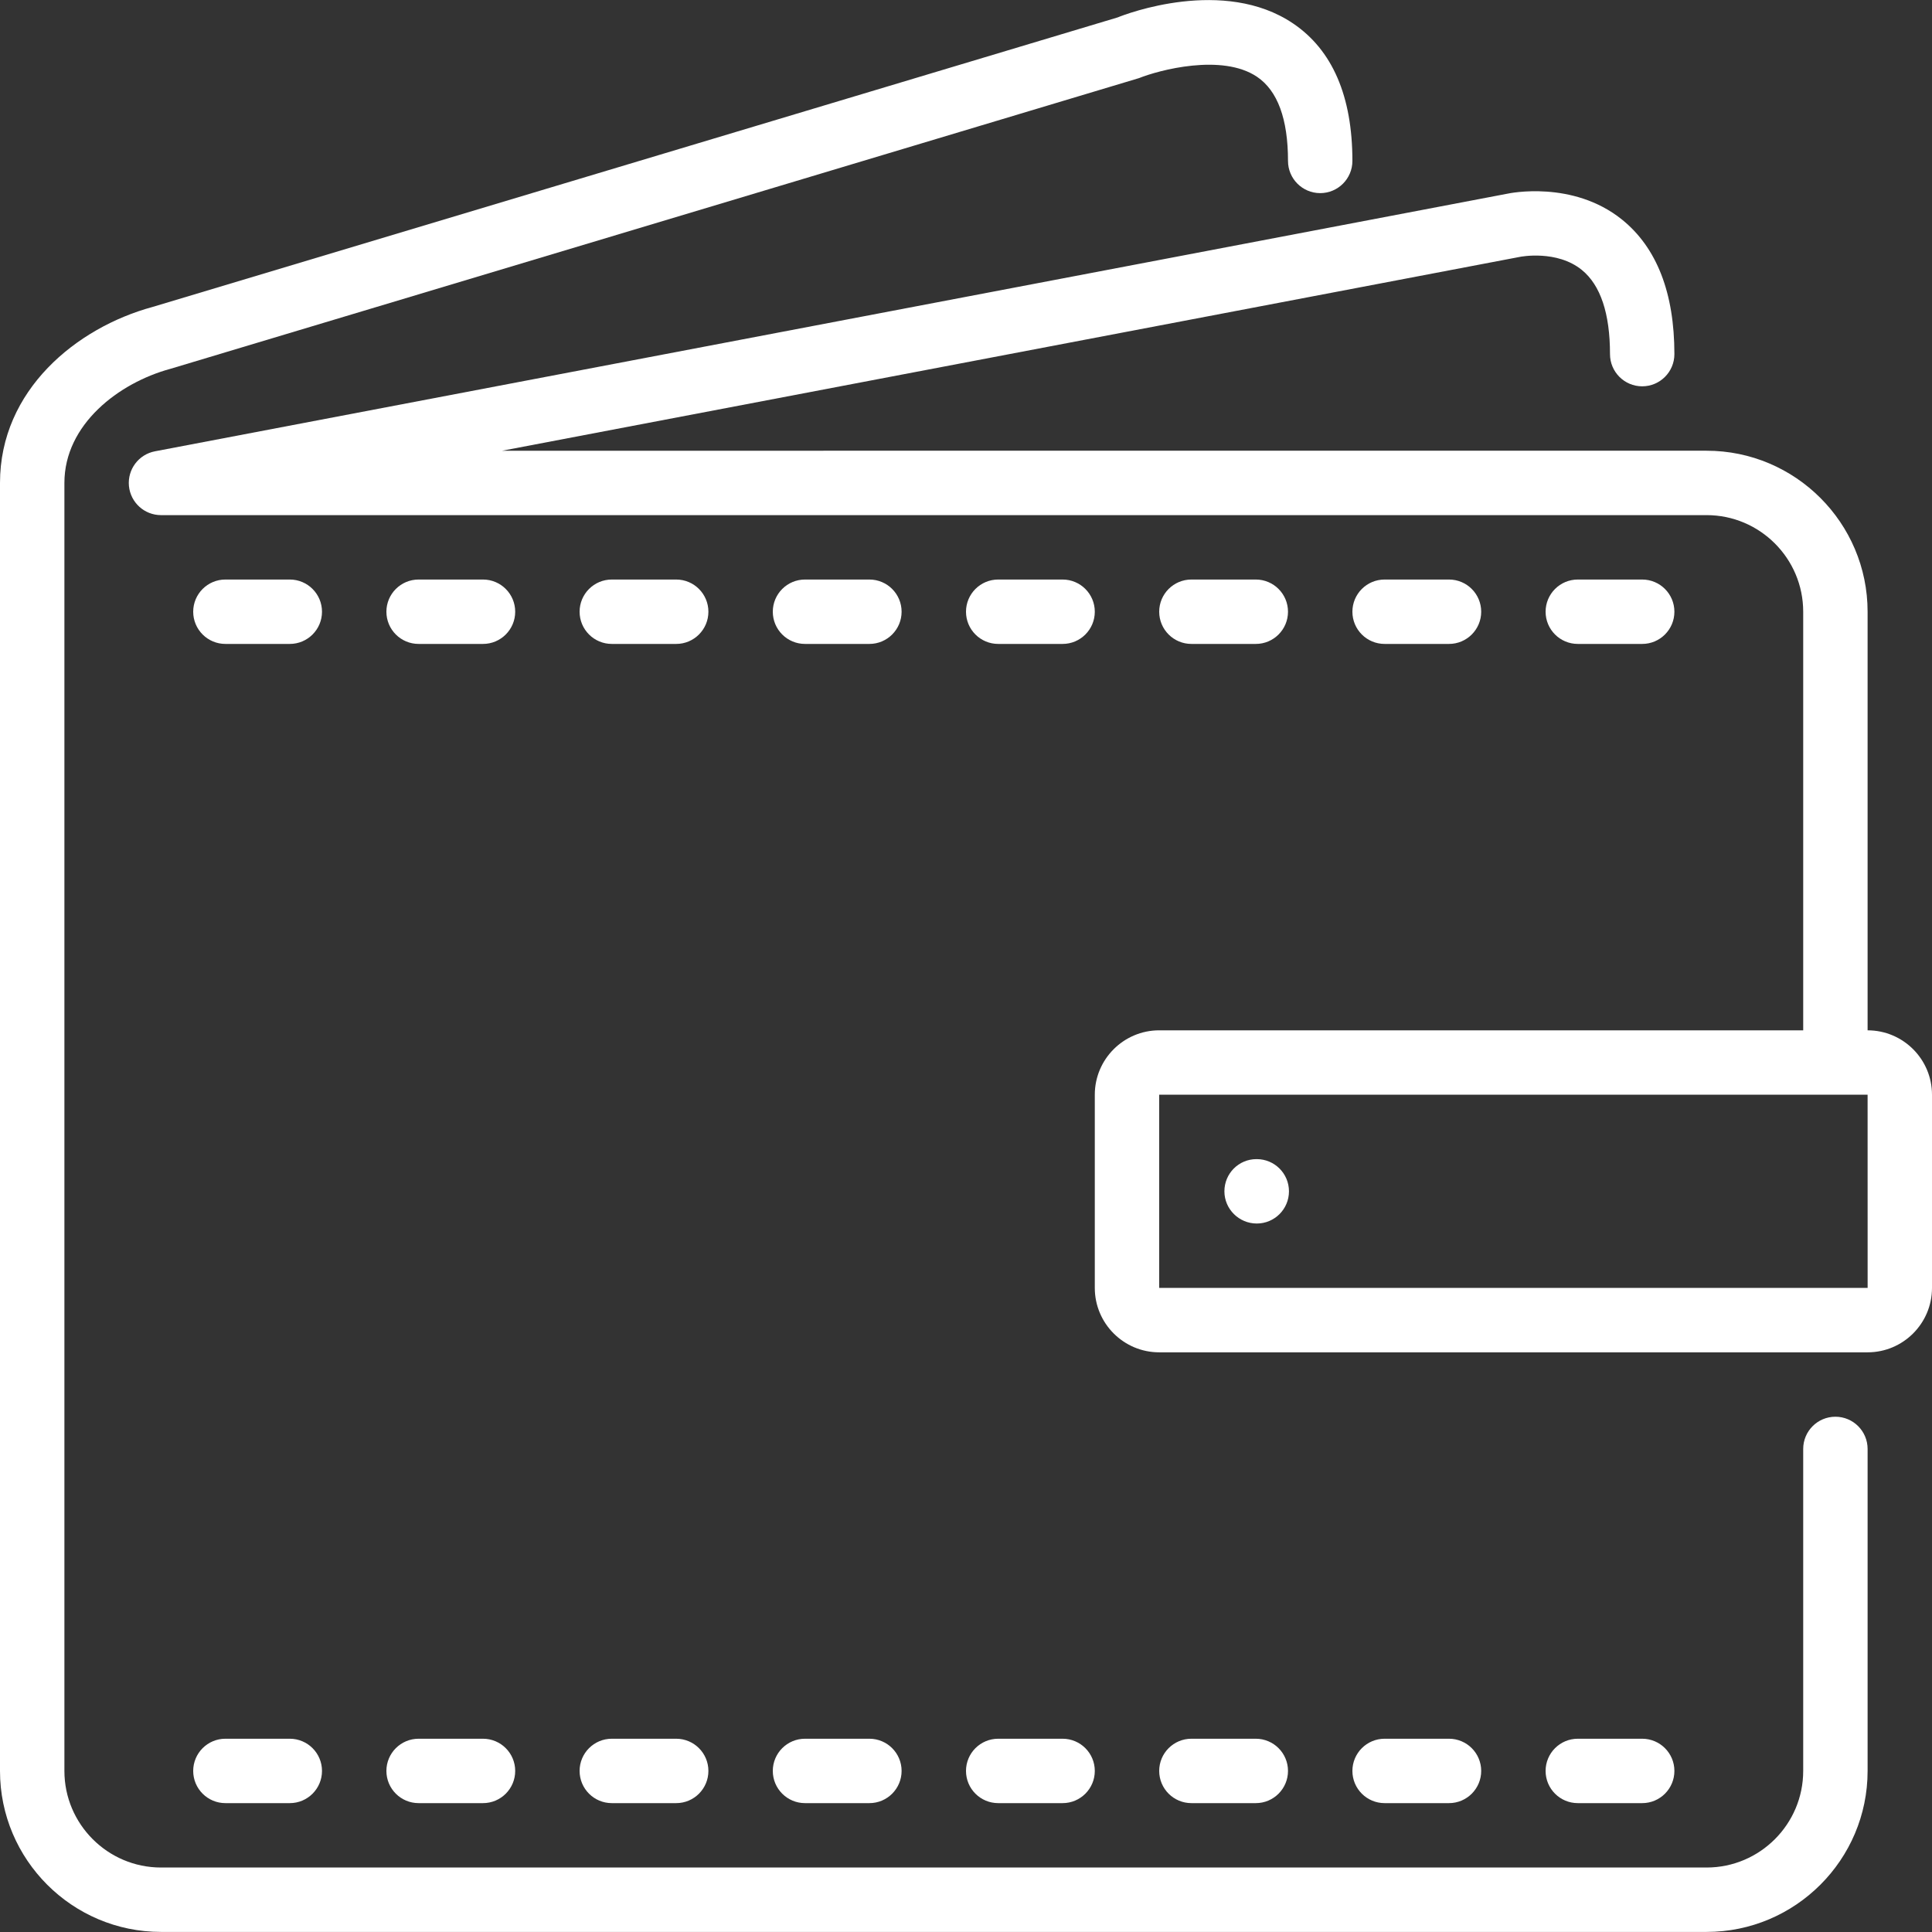 <?xml version="1.0" encoding="iso-8859-1"?>
<!-- Generator: Adobe Illustrator 19.0.0, SVG Export Plug-In . SVG Version: 6.00 Build 0)  -->
<svg version="1.1" id="Layer_1" xmlns="http://www.w3.org/2000/svg" xmlns:xlink="http://www.w3.org/1999/xlink" x="0px" y="0px"
	 viewBox="0 0 512 512" style="enable-background:new 0 0 512 512;" fill="white" xml:space="preserve">
<rect x="0" y="0" width="512" height="512" fill="#333333" stroke="none"/>
<g>
	<g>
		<g>
			<path d="M59.733,477.847H76.8c4.71,0,8.533-3.823,8.533-8.533s-3.823-8.533-8.533-8.533H59.733c-4.71,0-8.533,3.823-8.533,8.533
				S55.023,477.847,59.733,477.847z"/>
			<path d="M162.133,477.847H179.2c4.71,0,8.533-3.823,8.533-8.533s-3.823-8.533-8.533-8.533h-17.067
				c-4.71,0-8.533,3.823-8.533,8.533S157.423,477.847,162.133,477.847z"/>
			<path d="M162.133,170.647H179.2c4.71,0,8.533-3.823,8.533-8.533c0-4.71-3.823-8.533-8.533-8.533h-17.067
				c-4.71,0-8.533,3.823-8.533,8.533C153.6,166.824,157.423,170.647,162.133,170.647z"/>
			<path d="M213.333,477.847H230.4c4.71,0,8.533-3.823,8.533-8.533s-3.823-8.533-8.533-8.533h-17.067
				c-4.71,0-8.533,3.823-8.533,8.533S208.623,477.847,213.333,477.847z"/>
			<path d="M110.933,170.647H128c4.71,0,8.533-3.823,8.533-8.533c0-4.71-3.823-8.533-8.533-8.533h-17.067
				c-4.71,0-8.533,3.823-8.533,8.533C102.4,166.824,106.223,170.647,110.933,170.647z"/>
			<path d="M59.733,170.647H76.8c4.71,0,8.533-3.823,8.533-8.533c0-4.71-3.823-8.533-8.533-8.533H59.733
				c-4.71,0-8.533,3.823-8.533,8.533C51.2,166.824,55.023,170.647,59.733,170.647z"/>
			<path d="M486.4,375.447c-4.71,0-8.533,3.823-8.533,8.533v85.333c0,14.114-11.486,25.6-25.6,25.6h-409.6
				c-14.114,0-25.6-11.486-25.6-25.6V127.98c0-15.522,14.43-26.522,28.049-30.225l256.742-77.056
				c5.163-2.082,21.99-6.622,31.275-0.341c5.444,3.678,8.201,11.179,8.201,22.289c0,4.71,3.823,8.533,8.533,8.533
				s8.533-3.823,8.533-8.533c0-17.126-5.291-29.389-15.718-36.429c-18.355-12.399-44.305-2.517-46.464-1.613L40.431,81.345
				C20.301,86.815,0,103.361,0,127.98v341.333c0,23.526,19.14,42.667,42.667,42.667h409.6c23.526,0,42.667-19.14,42.667-42.667
				V383.98C494.933,379.27,491.11,375.447,486.4,375.447z"/>
			<path d="M213.333,170.647H230.4c4.71,0,8.533-3.823,8.533-8.533c0-4.71-3.823-8.533-8.533-8.533h-17.067
				c-4.71,0-8.533,3.823-8.533,8.533C204.8,166.824,208.623,170.647,213.333,170.647z"/>
			<path d="M110.933,477.847H128c4.71,0,8.533-3.823,8.533-8.533s-3.823-8.533-8.533-8.533h-17.067c-4.71,0-8.533,3.823-8.533,8.533
				S106.223,477.847,110.933,477.847z"/>
			<path d="M494.933,273.047V162.113c0-23.526-19.14-42.667-42.667-42.667H133.069l269.764-51.379
				c0.085-0.026,9.779-1.911,16.393,3.49c4.941,4.036,7.441,11.537,7.441,22.289c0,4.71,3.823,8.533,8.533,8.533
				s8.533-3.823,8.533-8.533c0-16.239-4.676-28.237-13.892-35.661c-13.039-10.487-29.892-6.963-30.37-6.852L41.071,119.6
				c-4.326,0.819-7.313,4.804-6.903,9.182c0.418,4.378,4.096,7.731,8.499,7.731h409.6c14.114,0,25.6,11.486,25.6,25.6v110.933H307.2
				c-9.412,0-17.067,7.654-17.067,17.067v51.2c0,9.412,7.654,17.067,17.067,17.067h187.733c9.412,0,17.067-7.654,17.067-17.067
				v-51.2C512,280.701,504.346,273.047,494.933,273.047z M307.2,341.313v-51.2h187.733l0.009,51.2H307.2z"/>
			<path d="M384,170.647c4.71,0,8.533-3.823,8.533-8.533c0-4.71-3.823-8.533-8.533-8.533h-17.067c-4.71,0-8.533,3.823-8.533,8.533
				c0,4.71,3.823,8.533,8.533,8.533H384z"/>
			<path d="M332.8,170.647c4.71,0,8.533-3.823,8.533-8.533c0-4.71-3.823-8.533-8.533-8.533h-17.067c-4.71,0-8.533,3.823-8.533,8.533
				c0,4.71,3.823,8.533,8.533,8.533H332.8z"/>
			<path d="M435.2,170.647c4.71,0,8.533-3.823,8.533-8.533c0-4.71-3.823-8.533-8.533-8.533h-17.067c-4.71,0-8.533,3.823-8.533,8.533
				c0,4.71,3.823,8.533,8.533,8.533H435.2z"/>
			<path d="M333.056,307.18h-0.085c-4.71,0-8.491,3.823-8.491,8.533s3.866,8.533,8.576,8.533c4.719,0,8.533-3.823,8.533-8.533
				S337.775,307.18,333.056,307.18z"/>
			<path d="M332.8,477.847c4.71,0,8.533-3.823,8.533-8.533s-3.823-8.533-8.533-8.533h-17.067c-4.71,0-8.533,3.823-8.533,8.533
				s3.823,8.533,8.533,8.533H332.8z"/>
			<path d="M435.2,477.847c4.71,0,8.533-3.823,8.533-8.533s-3.823-8.533-8.533-8.533h-17.067c-4.71,0-8.533,3.823-8.533,8.533
				s3.823,8.533,8.533,8.533H435.2z"/>
			<path d="M264.533,170.647H281.6c4.71,0,8.533-3.823,8.533-8.533c0-4.71-3.823-8.533-8.533-8.533h-17.067
				c-4.71,0-8.533,3.823-8.533,8.533C256,166.824,259.823,170.647,264.533,170.647z"/>
			<path d="M264.533,477.847H281.6c4.71,0,8.533-3.823,8.533-8.533s-3.823-8.533-8.533-8.533h-17.067
				c-4.71,0-8.533,3.823-8.533,8.533S259.823,477.847,264.533,477.847z"/>
			<path d="M384,477.847c4.71,0,8.533-3.823,8.533-8.533s-3.823-8.533-8.533-8.533h-17.067c-4.71,0-8.533,3.823-8.533,8.533
				s3.823,8.533,8.533,8.533H384z"/>
		</g>
	</g>
</g>
<g>
</g>
<g>
</g>
<g>
</g>
<g>
</g>
<g>
</g>
<g>
</g>
<g>
</g>
<g>
</g>
<g>
</g>
<g>
</g>
<g>
</g>
<g>
</g>
<g>
</g>
<g>
</g>
<g>
</g>
</svg>
